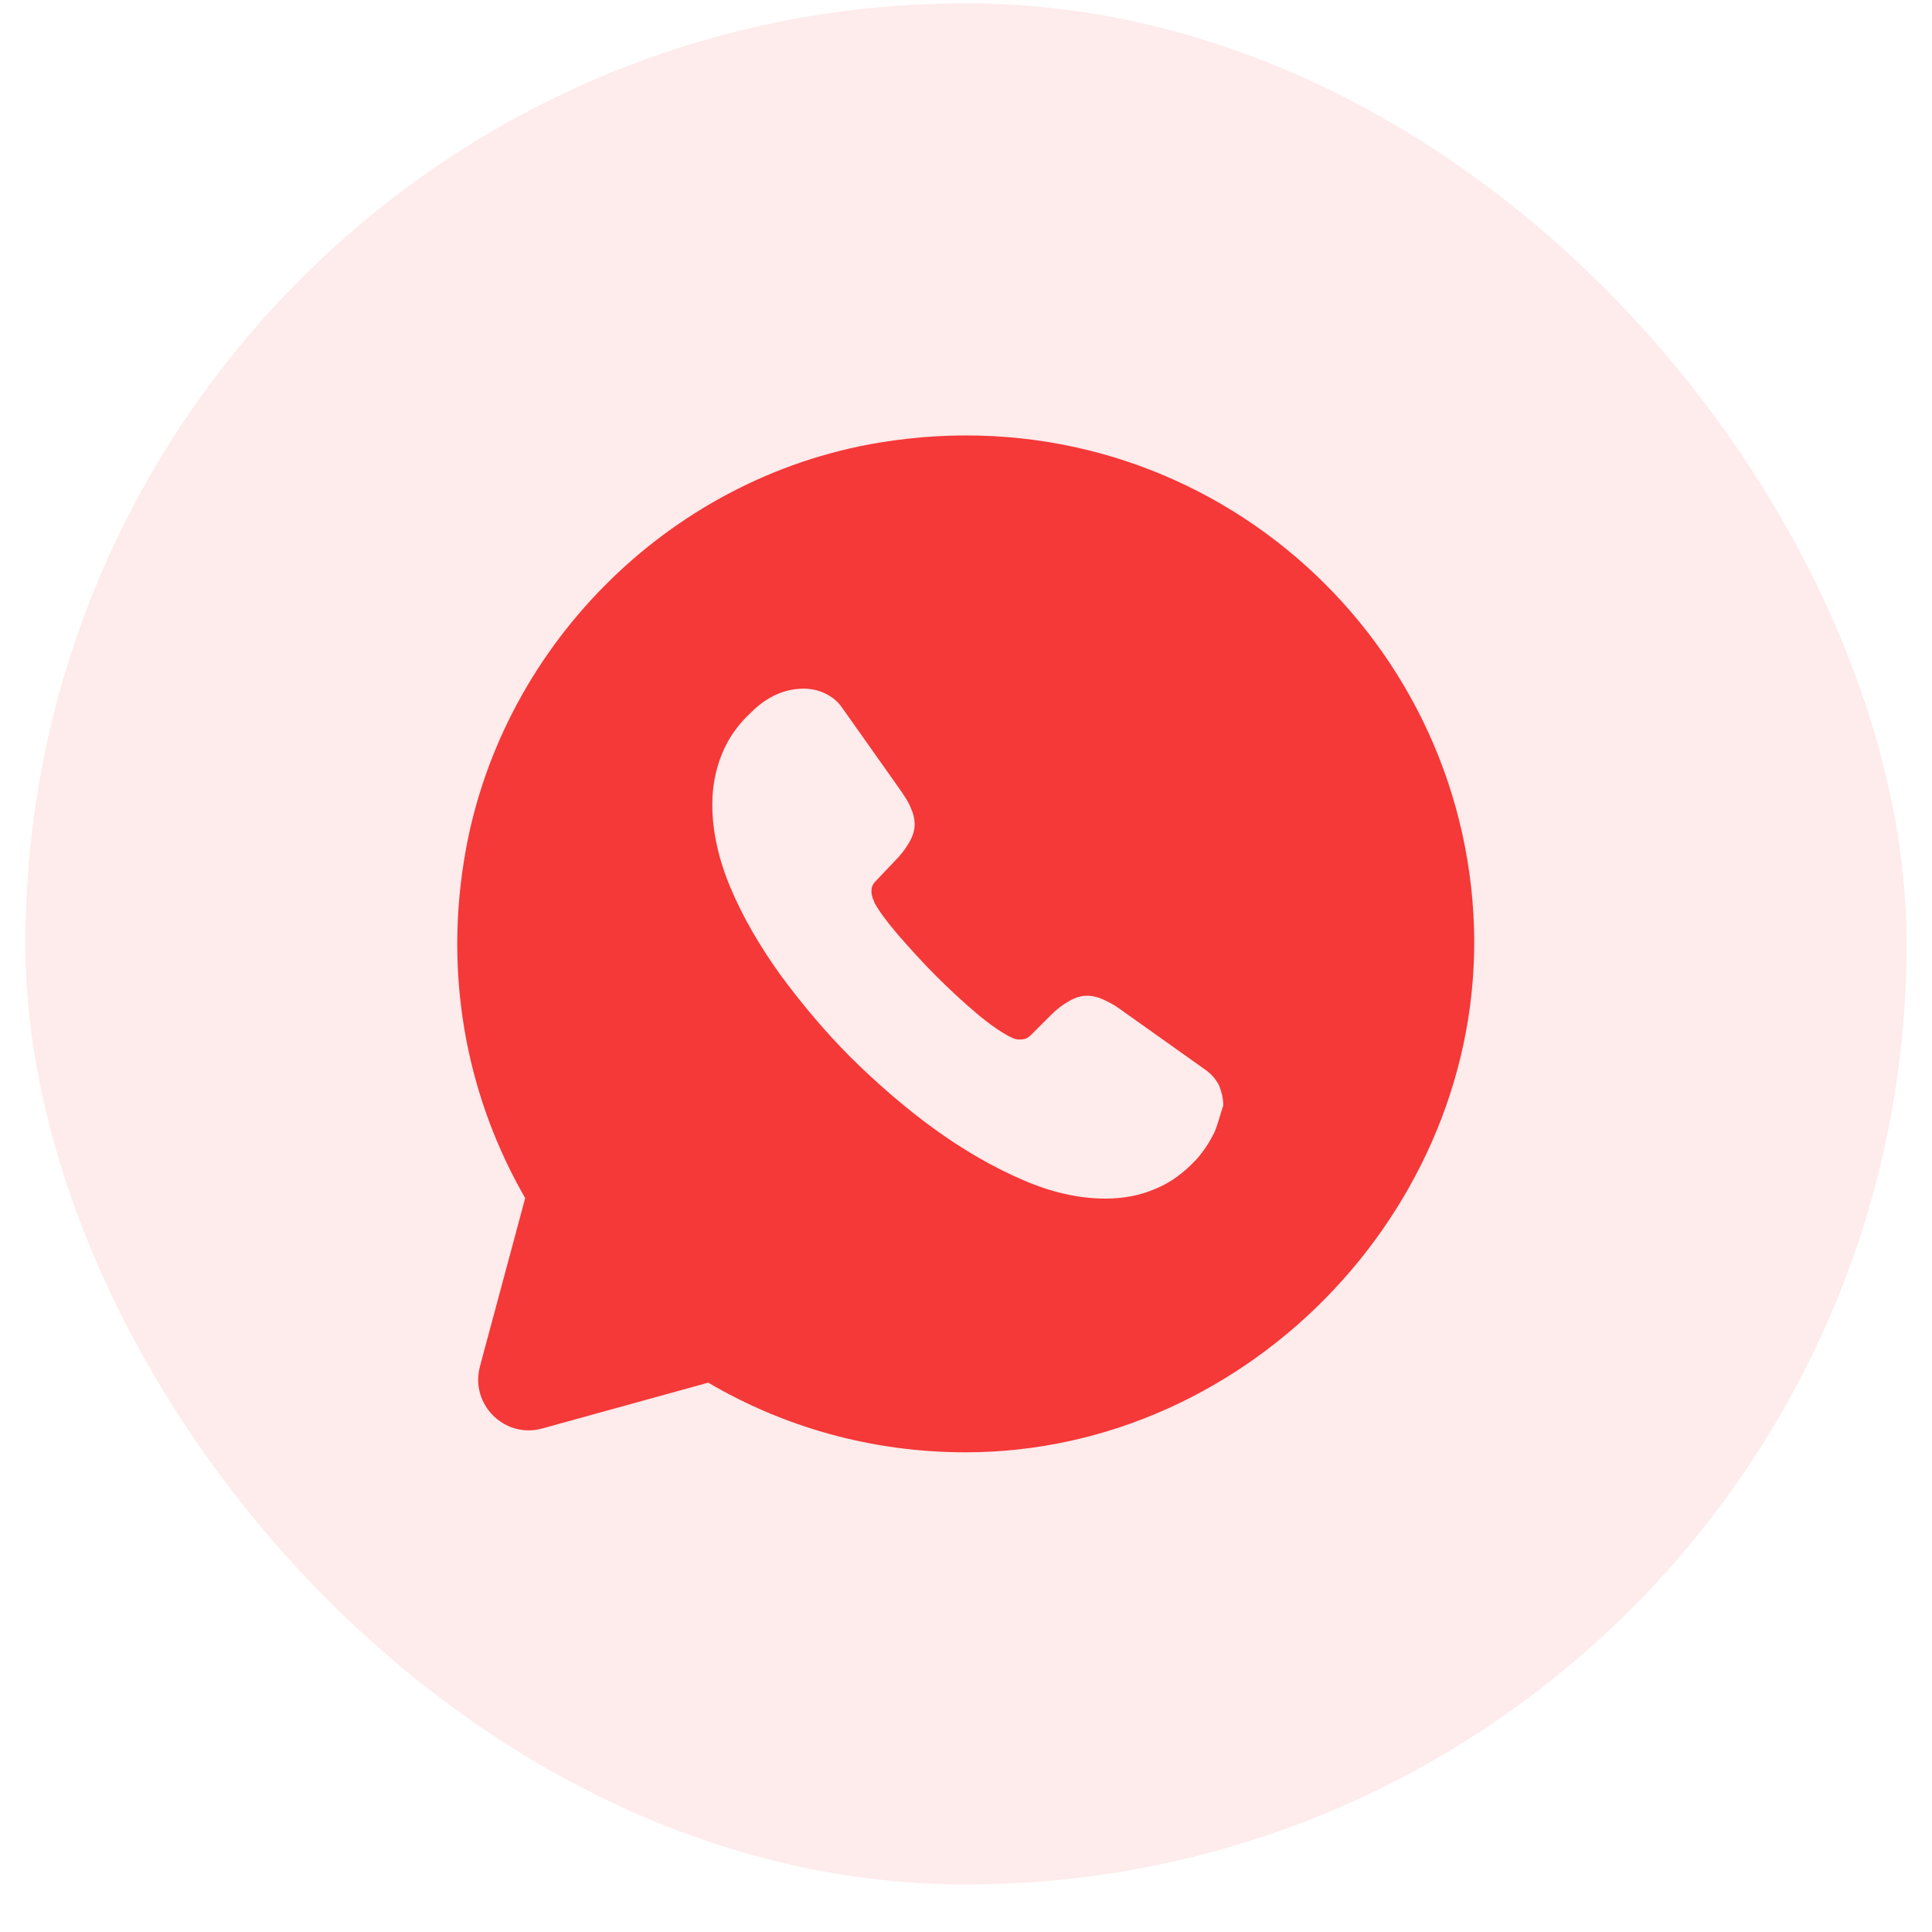 <svg width="38" height="38" viewBox="0 0 38 38" fill="none" xmlns="http://www.w3.org/2000/svg">
<rect x="0.5" y="0.065" width="37" height="37" rx="18.5" fill="#F53838" fill-opacity="0.1"/>
<path d="M28.98 17.975C28.64 12.175 23.37 7.705 17.3 8.705C13.12 9.395 9.77 12.785 9.12 16.965C8.74 19.385 9.24 21.675 10.33 23.565L9.44 26.875C9.24 27.625 9.93 28.305 10.67 28.095L13.93 27.195C15.41 28.065 17.14 28.565 18.99 28.565C24.63 28.565 29.31 23.595 28.98 17.975ZM23.88 22.285C23.79 22.465 23.68 22.635 23.54 22.795C23.29 23.065 23.02 23.265 22.72 23.385C22.42 23.515 22.09 23.575 21.74 23.575C21.23 23.575 20.68 23.455 20.11 23.205C19.53 22.955 18.96 22.625 18.39 22.215C17.81 21.795 17.27 21.325 16.75 20.815C16.23 20.295 15.77 19.745 15.35 19.175C14.94 18.605 14.61 18.035 14.37 17.465C14.13 16.895 14.01 16.345 14.01 15.825C14.01 15.485 14.07 15.155 14.19 14.855C14.31 14.545 14.5 14.265 14.77 14.015C15.09 13.695 15.44 13.545 15.81 13.545C15.95 13.545 16.09 13.575 16.22 13.635C16.35 13.695 16.47 13.785 16.56 13.915L17.72 15.555C17.81 15.685 17.88 15.795 17.92 15.905C17.97 16.015 17.99 16.115 17.99 16.215C17.99 16.335 17.95 16.455 17.88 16.575C17.81 16.695 17.72 16.815 17.6 16.935L17.22 17.335C17.16 17.395 17.14 17.455 17.14 17.535C17.14 17.575 17.15 17.615 17.16 17.655C17.18 17.695 17.19 17.725 17.2 17.755C17.29 17.925 17.45 18.135 17.67 18.395C17.9 18.655 18.14 18.925 18.4 19.185C18.67 19.455 18.93 19.695 19.2 19.925C19.46 20.145 19.68 20.295 19.85 20.385C19.88 20.395 19.91 20.415 19.94 20.425C19.98 20.445 20.02 20.445 20.07 20.445C20.16 20.445 20.22 20.415 20.28 20.355L20.66 19.975C20.79 19.845 20.91 19.755 21.02 19.695C21.14 19.625 21.25 19.585 21.38 19.585C21.48 19.585 21.58 19.605 21.69 19.655C21.8 19.705 21.92 19.765 22.04 19.855L23.7 21.035C23.83 21.125 23.92 21.235 23.98 21.355C24.03 21.485 24.06 21.605 24.06 21.745C24 21.915 23.96 22.105 23.88 22.285Z" fill="#F53838"/>
</svg>
